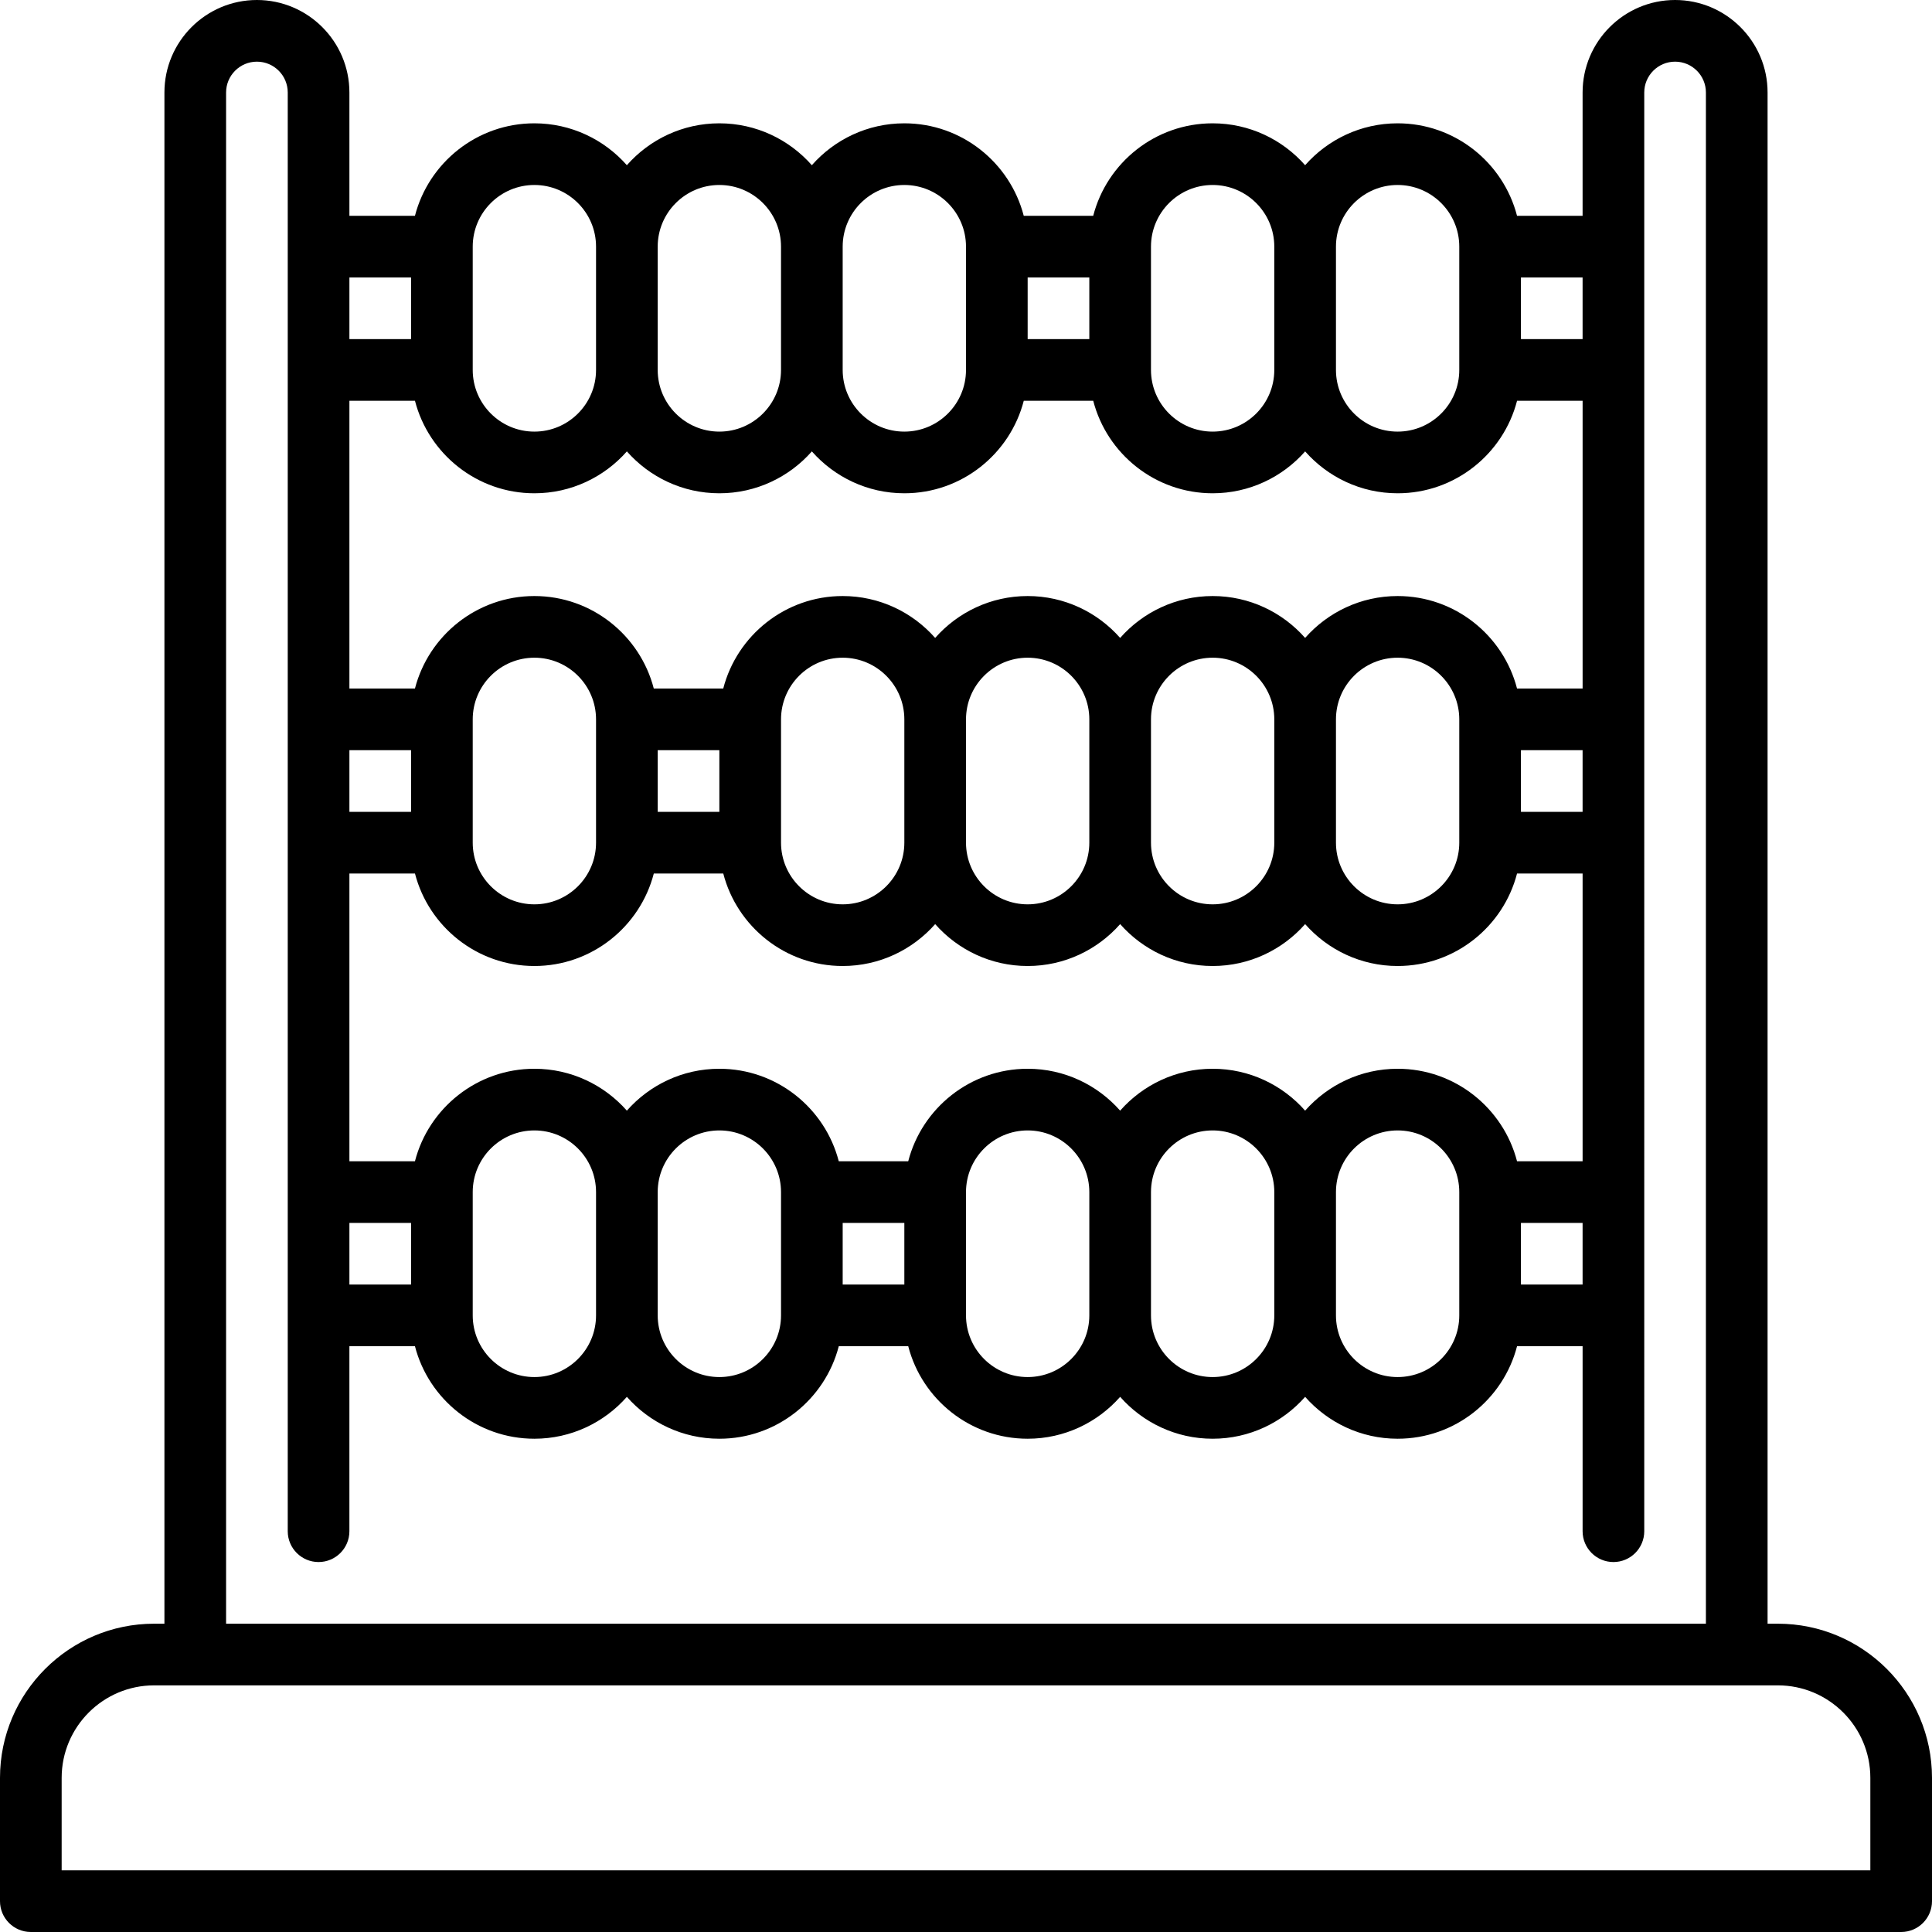 <?xml version="1.0" encoding="iso-8859-1"?>
<!-- Generator: Adobe Illustrator 19.0.0, SVG Export Plug-In . SVG Version: 6.00 Build 0)  -->
<svg xmlns="http://www.w3.org/2000/svg" xmlns:xlink="http://www.w3.org/1999/xlink" version="1.1" id="Layer_1" x="0px" y="0px" viewBox="0 0 512 512" style="enable-background:new 0 0 512 512;" xml:space="preserve">
<g>
	<g>
		<path d="M471.149,430.298h-2.723V24.511C468.426,10.996,457.431,0,443.915,0c-13.516,0-24.511,10.996-24.511,24.511v32.681H402.03    c-3.637-14.08-16.447-24.511-31.647-24.511c-9.754,0-18.517,4.301-24.511,11.1c-5.994-6.799-14.756-11.1-24.511-11.1    c-15.2,0-28.01,10.431-31.647,24.511h-18.409c-3.636-14.08-16.446-24.511-31.646-24.511c-9.754,0-18.517,4.301-24.511,11.1    c-5.994-6.799-14.756-11.1-24.511-11.1s-18.517,4.301-24.511,11.1c-5.994-6.799-14.757-11.1-24.511-11.1    c-15.2,0-28.01,10.431-31.647,24.511H92.596V24.511C92.596,10.996,81.601,0,68.085,0C54.569,0,43.574,10.996,43.574,24.511    v405.787h-2.723C18.325,430.298,0,448.623,0,471.149v32.681c0,4.513,3.658,8.17,8.17,8.17h495.66c4.512,0,8.17-3.657,8.17-8.17    v-32.681C512,448.623,493.675,430.298,471.149,430.298z M403.064,73.532h16.34v16.34h-16.34V73.532z M354.043,65.362    c0-9.01,7.33-16.34,16.34-16.34c9.01,0,16.34,7.33,16.34,16.34v32.681c0,9.01-7.33,16.34-16.34,16.34    c-9.01,0-16.34-7.33-16.34-16.34V65.362z M305.021,65.362c0-9.01,7.33-16.34,16.34-16.34c9.01,0,16.34,7.33,16.34,16.34v32.681    c0,9.01-7.33,16.34-16.34,16.34c-9.01,0-16.34-7.33-16.34-16.34V65.362z M272.34,73.532h16.34v16.34h-16.34V73.532z     M223.319,65.362c0-9.01,7.33-16.34,16.34-16.34c9.01,0,16.34,7.33,16.34,16.34v32.681c0,9.01-7.33,16.34-16.34,16.34    c-9.01,0-16.34-7.33-16.34-16.34V65.362z M174.298,65.362c0-9.01,7.33-16.34,16.34-16.34s16.34,7.33,16.34,16.34v32.681    c0,9.01-7.33,16.34-16.34,16.34s-16.34-7.33-16.34-16.34V65.362z M125.277,65.362c0-9.01,7.33-16.34,16.34-16.34    c9.01,0,16.34,7.33,16.34,16.34v32.681c0,9.01-7.33,16.34-16.34,16.34c-9.01,0-16.34-7.33-16.34-16.34V65.362z M92.596,73.532    h16.34v16.34h-16.34V73.532z M92.596,106.213h17.374c3.637,14.08,16.447,24.511,31.647,24.511c9.754,0,18.517-4.301,24.511-11.099    c5.994,6.799,14.756,11.099,24.511,11.099s18.517-4.301,24.511-11.099c5.994,6.799,14.757,11.099,24.511,11.099    c15.2,0,28.01-10.431,31.647-24.511h18.409c3.636,14.08,16.446,24.511,31.646,24.511c9.754,0,18.517-4.301,24.511-11.099    c5.994,6.799,14.757,11.099,24.511,11.099c15.2,0,28.01-10.431,31.647-24.511h17.374v76.255H402.03    c-3.637-14.08-16.447-24.511-31.647-24.511c-9.754,0-18.517,4.301-24.511,11.099c-5.994-6.799-14.756-11.099-24.511-11.099    s-18.517,4.301-24.511,11.099c-5.994-6.799-14.756-11.099-24.511-11.099s-18.517,4.301-24.511,11.099    c-5.994-6.799-14.756-11.099-24.511-11.099c-15.2,0-28.01,10.431-31.647,24.511h-18.409c-3.636-14.08-16.446-24.511-31.646-24.511    c-15.2,0-28.01,10.431-31.647,24.511H92.596V106.213z M419.404,198.809v16.34h-16.34v-16.34H419.404z M386.723,190.638v32.681    c0,9.01-7.33,16.34-16.34,16.34c-9.01,0-16.34-7.33-16.34-16.34v-32.681c0-9.01,7.33-16.34,16.34-16.34    C379.393,174.298,386.723,181.628,386.723,190.638z M337.702,190.638v32.681c0,9.01-7.33,16.34-16.34,16.34    c-9.01,0-16.34-7.33-16.34-16.34v-32.681c0-9.01,7.33-16.34,16.34-16.34C330.372,174.298,337.702,181.628,337.702,190.638z     M288.681,190.638v32.681c0,9.01-7.33,16.34-16.34,16.34c-9.01,0-16.34-7.33-16.34-16.34v-32.681c0-9.01,7.33-16.34,16.34-16.34    C281.351,174.298,288.681,181.628,288.681,190.638z M239.66,190.638v32.681c0,9.01-7.33,16.34-16.34,16.34    s-16.34-7.33-16.34-16.34v-32.681c0-9.01,7.33-16.34,16.34-16.34S239.66,181.628,239.66,190.638z M190.638,198.809v16.34h-16.34    v-16.34H190.638z M157.957,190.638v32.681c0,9.01-7.33,16.34-16.34,16.34c-9.01,0-16.34-7.33-16.34-16.34v-32.681    c0-9.01,7.33-16.34,16.34-16.34C150.627,174.298,157.957,181.628,157.957,190.638z M92.596,198.809h16.34v16.34h-16.34V198.809z     M92.596,231.489h17.374c3.637,14.08,16.447,24.511,31.647,24.511c15.2,0,28.01-10.431,31.647-24.511h18.409    c3.636,14.08,16.446,24.511,31.646,24.511c9.754,0,18.517-4.301,24.511-11.099C253.823,251.699,262.586,256,272.34,256    c9.754,0,18.517-4.301,24.511-11.099c5.994,6.799,14.756,11.099,24.511,11.099s18.517-4.301,24.511-11.099    c5.994,6.799,14.757,11.099,24.511,11.099c15.2,0,28.01-10.431,31.647-24.511h17.374v76.255H402.03    c-3.637-14.08-16.447-24.511-31.647-24.511c-9.754,0-18.517,4.301-24.511,11.099c-5.994-6.799-14.756-11.099-24.511-11.099    s-18.517,4.301-24.511,11.099c-5.994-6.799-14.756-11.099-24.511-11.099c-15.2,0-28.01,10.431-31.647,24.511h-18.409    c-3.636-14.08-16.446-24.511-31.646-24.511c-9.754,0-18.517,4.301-24.511,11.099c-5.994-6.799-14.757-11.099-24.511-11.099    c-15.2,0-28.01,10.431-31.647,24.511H92.596V231.489z M419.404,324.085v16.34h-16.34v-16.34H419.404z M386.723,315.915v32.681    c0,9.01-7.33,16.34-16.34,16.34c-9.01,0-16.34-7.33-16.34-16.34v-32.681c0-9.01,7.33-16.34,16.34-16.34    C379.393,299.574,386.723,306.905,386.723,315.915z M337.702,315.915v32.681c0,9.01-7.33,16.34-16.34,16.34    c-9.01,0-16.34-7.33-16.34-16.34v-32.681c0-9.01,7.33-16.34,16.34-16.34C330.372,299.574,337.702,306.905,337.702,315.915z     M288.681,315.915v32.681c0,9.01-7.33,16.34-16.34,16.34c-9.01,0-16.34-7.33-16.34-16.34v-32.681c0-9.01,7.33-16.34,16.34-16.34    C281.351,299.574,288.681,306.905,288.681,315.915z M239.66,324.085v16.34h-16.34v-16.34H239.66z M206.979,315.915v32.681    c0,9.01-7.33,16.34-16.34,16.34s-16.34-7.33-16.34-16.34v-32.681c0-9.01,7.33-16.34,16.34-16.34S206.979,306.905,206.979,315.915z     M157.957,315.915v32.681c0,9.01-7.33,16.34-16.34,16.34c-9.01,0-16.34-7.33-16.34-16.34v-32.681c0-9.01,7.33-16.34,16.34-16.34    C150.627,299.574,157.957,306.905,157.957,315.915z M92.596,324.085h16.34v16.34h-16.34V324.085z M59.915,24.511    c0-4.506,3.665-8.17,8.17-8.17c4.506,0,8.17,3.665,8.17,8.17v381.277c0,4.513,3.658,8.17,8.17,8.17s8.17-3.657,8.17-8.17v-49.021    h17.374c3.637,14.08,16.447,24.511,31.647,24.511c9.754,0,18.517-4.301,24.511-11.099c5.994,6.799,14.756,11.099,24.511,11.099    c15.2,0,28.01-10.431,31.647-24.511h18.409c3.636,14.08,16.446,24.511,31.646,24.511c9.754,0,18.517-4.301,24.511-11.099    c5.994,6.799,14.756,11.099,24.511,11.099s18.517-4.301,24.511-11.099c5.994,6.799,14.757,11.099,24.511,11.099    c15.2,0,28.01-10.431,31.647-24.511h17.374v49.021c0,4.513,3.658,8.17,8.17,8.17s8.17-3.657,8.17-8.17V24.511    c0-4.506,3.665-8.17,8.17-8.17c4.506,0,8.17,3.665,8.17,8.17v405.787H59.915V24.511z M495.66,495.66H16.34v-24.511    c0-13.515,10.995-24.511,24.511-24.511h430.298c13.516,0,24.511,10.996,24.511,24.511V495.66z"/>
	</g>
</g>
<g>
</g>
<g>
</g>
<g>
</g>
<g>
</g>
<g>
</g>
<g>
</g>
<g>
</g>
<g>
</g>
<g>
</g>
<g>
</g>
<g>
</g>
<g>
</g>
<g>
</g>
<g>
</g>
<g>
</g>
</svg>
